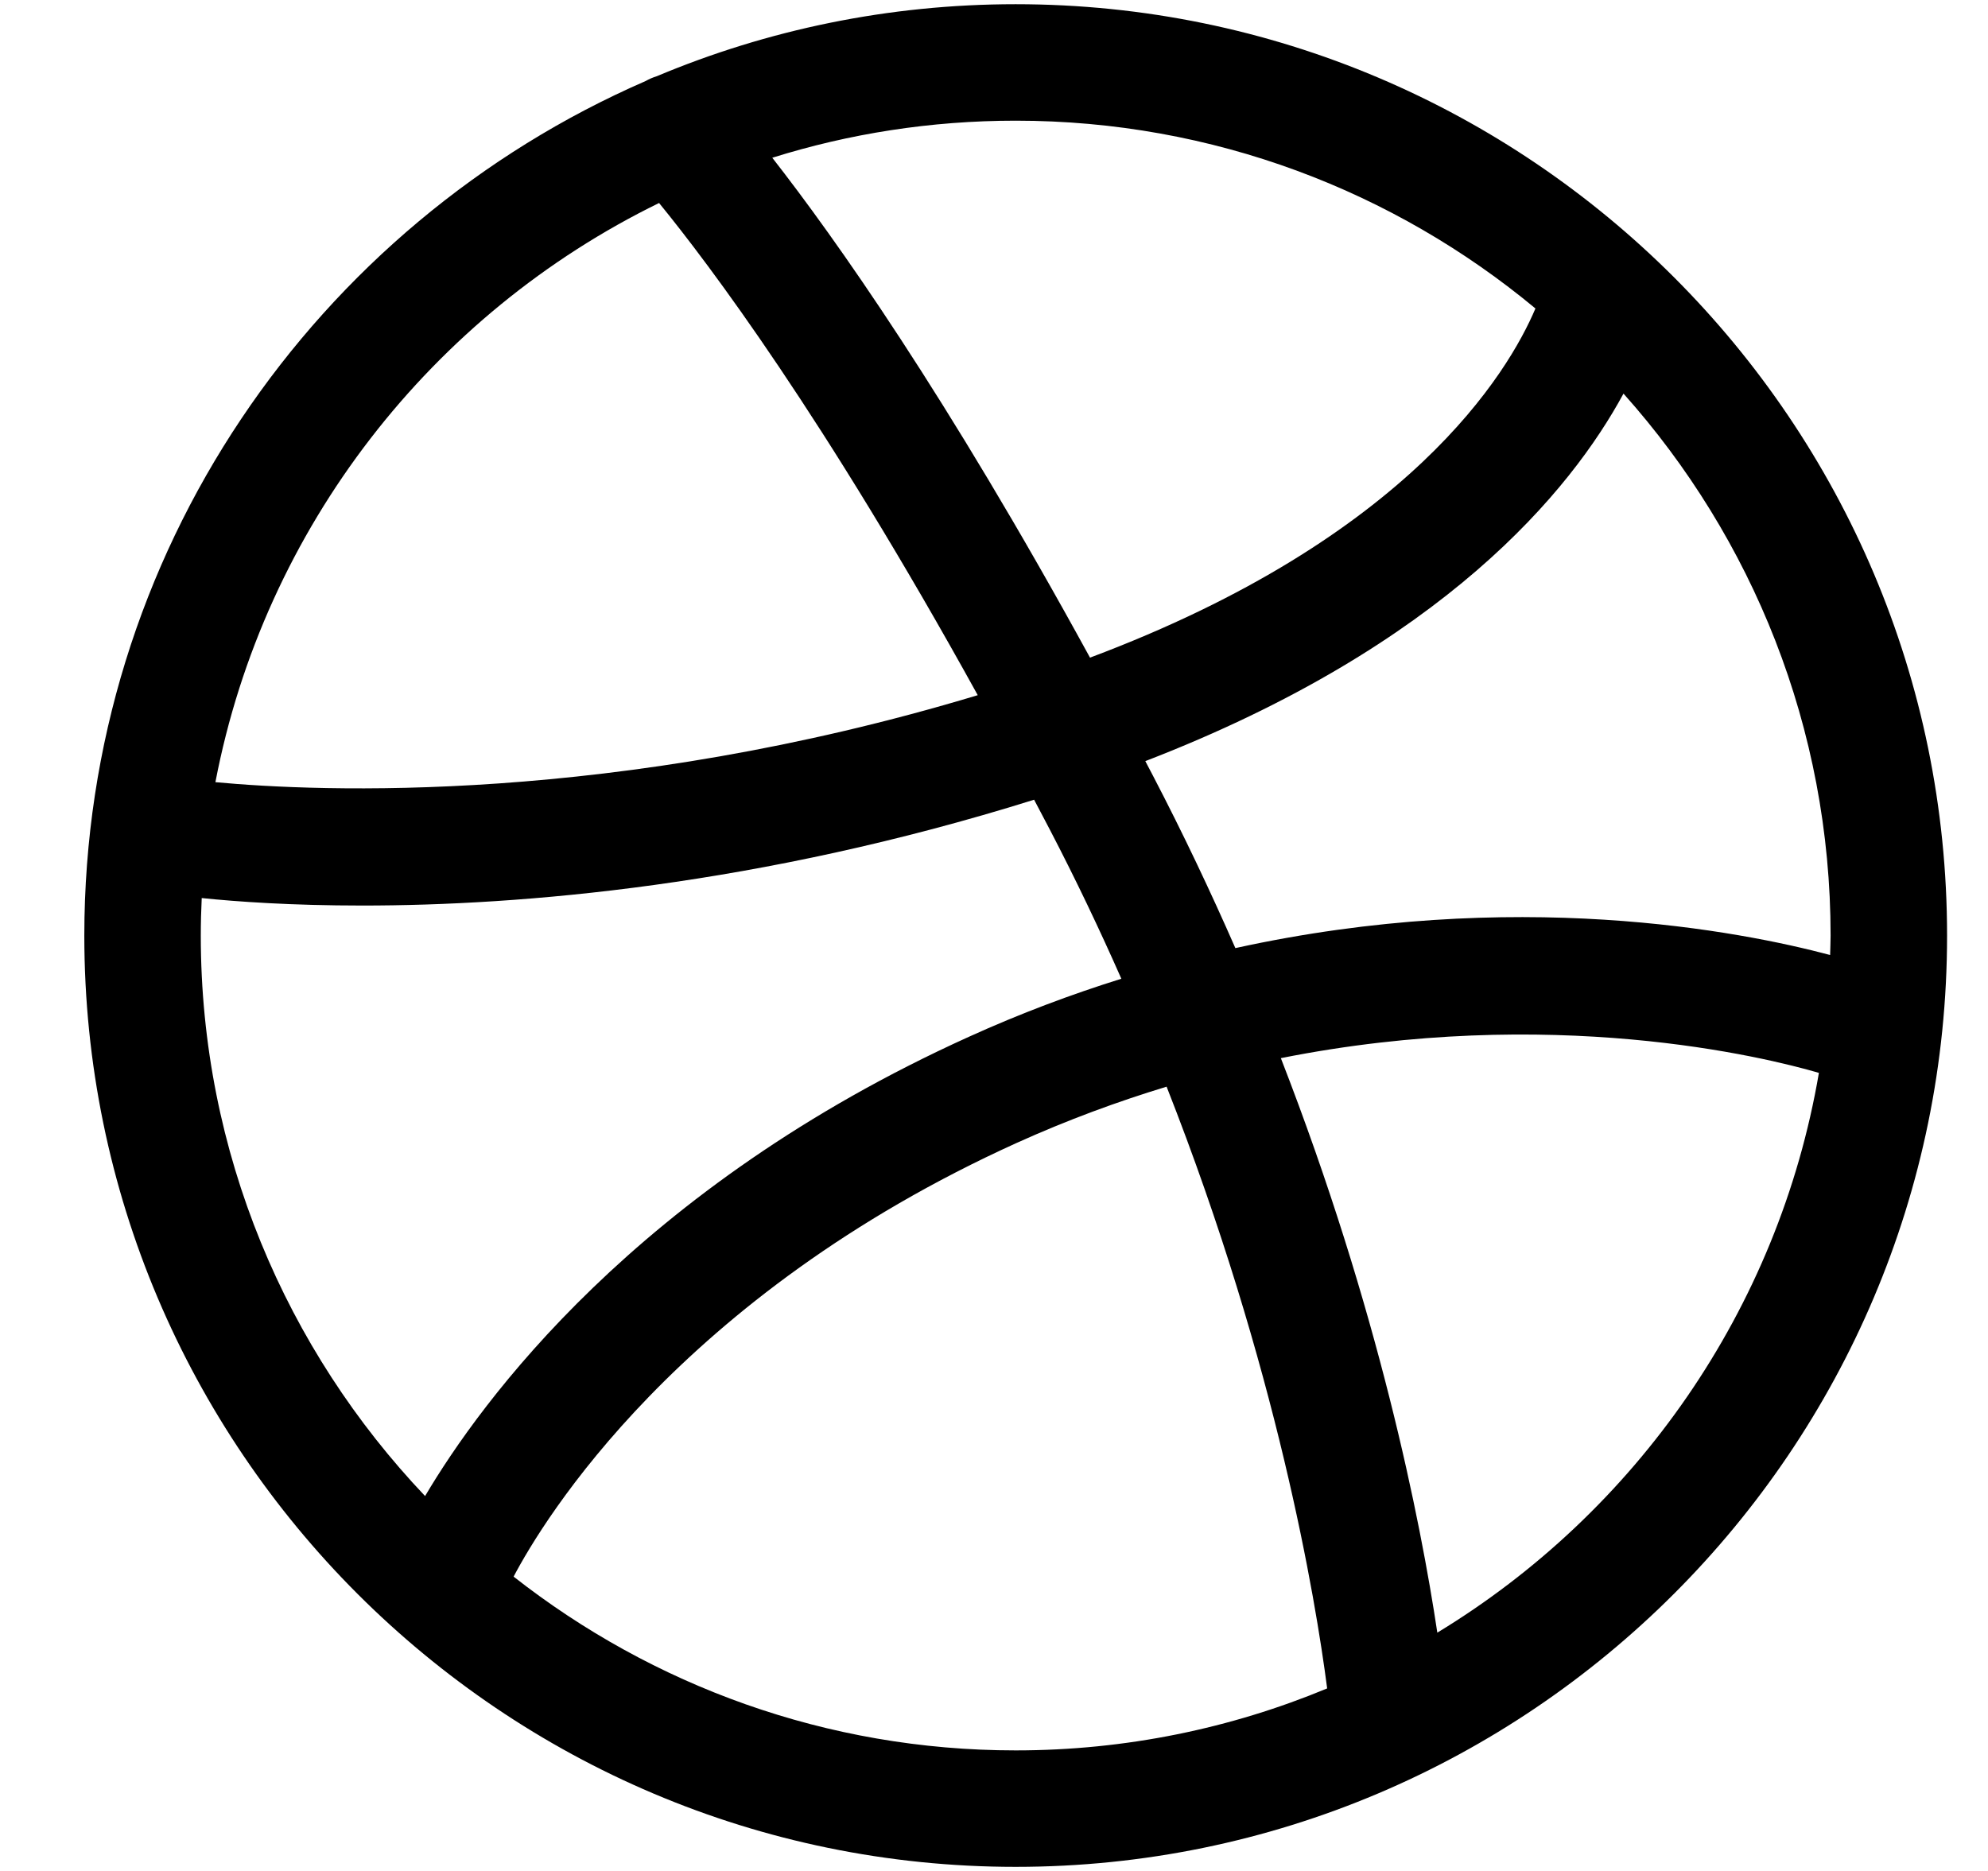 <svg width="17" height="16" viewBox="0 0 17 16" fill="none" xmlns="http://www.w3.org/2000/svg">
<g id="Item &#226;&#143;&#181; Link" clip-path="url(#clip0_5_3675)">
<path id="Vector" d="M8.685 0.036C13.078 0.036 16.65 3.608 16.65 8.001C16.65 12.392 13.078 15.965 8.685 15.965C4.294 15.965 0.721 12.392 0.721 8.001C0.721 4.733 2.7 1.92 5.521 0.693C5.551 0.676 5.583 0.662 5.616 0.652C6.561 0.255 7.598 0.036 8.685 0.036ZM15.654 8.001C15.654 6.223 14.984 4.599 13.883 3.366C13.434 4.195 12.348 5.523 9.794 6.509C9.816 6.55 9.837 6.591 9.859 6.633C10.12 7.134 10.353 7.627 10.564 8.108C12.951 7.584 14.887 7.964 15.65 8.167C15.651 8.111 15.654 8.056 15.654 8.001ZM13.13 2.638C11.922 1.635 10.373 1.032 8.685 1.032C7.96 1.032 7.261 1.143 6.604 1.349C7.139 2.034 8.093 3.379 9.321 5.624C12.055 4.599 12.898 3.185 13.13 2.638ZM5.636 1.736C3.696 2.684 2.26 4.508 1.842 6.689C2.72 6.771 5.249 6.884 8.361 5.945C7.043 3.558 6.059 2.254 5.636 1.736ZM1.717 8.001C1.717 9.857 2.448 11.544 3.635 12.794C4.11 11.991 5.441 10.154 8.284 8.867C8.727 8.666 9.163 8.503 9.589 8.37C9.404 7.951 9.201 7.524 8.976 7.092C8.931 7.006 8.887 6.923 8.843 6.839C6.488 7.576 4.452 7.744 3.099 7.744C2.491 7.744 2.025 7.711 1.725 7.68C1.72 7.787 1.717 7.893 1.717 8.001ZM4.392 13.483C5.576 14.412 7.066 14.969 8.685 14.969C9.629 14.969 10.528 14.78 11.349 14.439C11.25 13.676 10.922 11.695 9.976 9.293C9.558 9.42 9.13 9.577 8.694 9.774C5.802 11.085 4.644 13.004 4.392 13.483ZM12.291 13.962C13.986 12.933 15.208 11.201 15.554 9.175C15.092 9.04 13.263 8.589 10.953 9.049C11.79 11.201 12.147 13.003 12.291 13.962Z" fill="black"/>
</g>
<defs>
<clipPath id="clip0_5_3675">
<rect width="16" height="16" fill="white" transform="matrix(1 0 0 -1 0.69 16)"/>
</clipPath>
</defs>
</svg>
